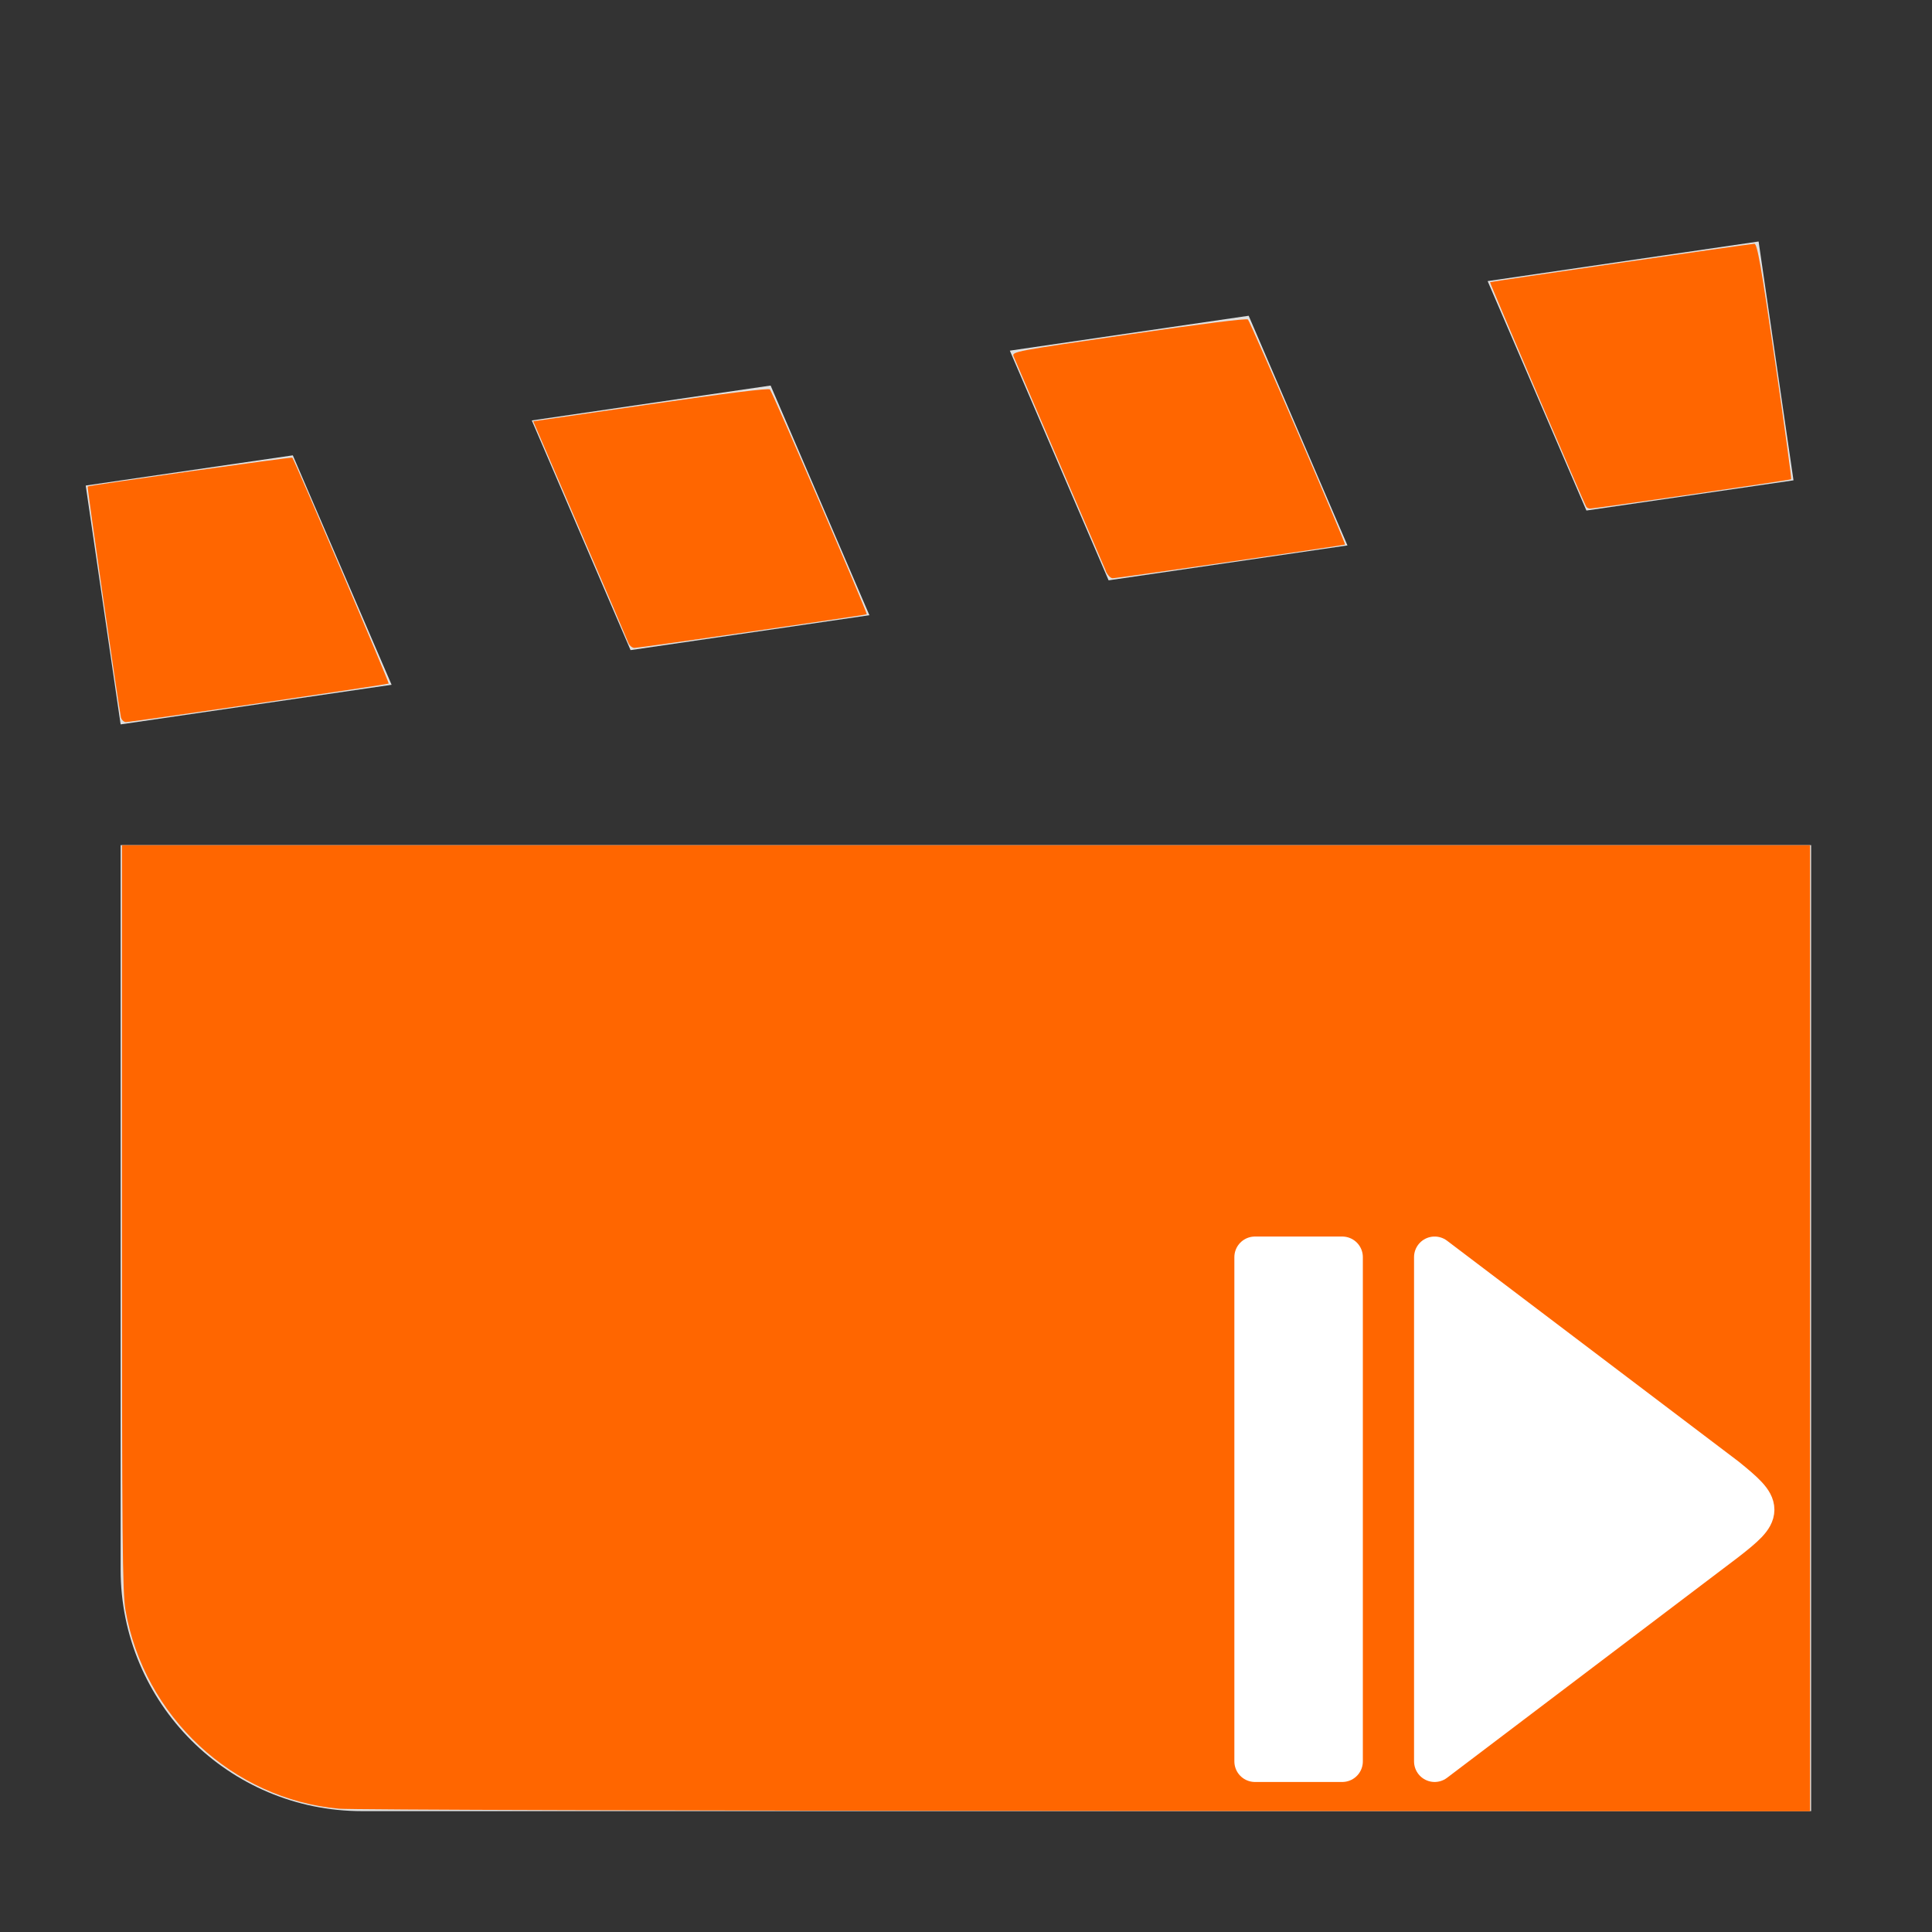 <?xml version="1.0" encoding="UTF-8" standalone="no"?>
<svg
   height="16"
   viewBox="0 0 16 16"
   width="16"
   version="1.1"
   id="svg273"
   sodipodi:docname="PackedScene.svg"
   inkscape:version="1.1 (c68e22c387, 2021-05-23)"
   xmlns:inkscape="http://www.inkscape.org/namespaces/inkscape"
   xmlns:sodipodi="http://sodipodi.sourceforge.net/DTD/sodipodi-0.dtd"
   xmlns="http://www.w3.org/2000/svg"
   xmlns:svg="http://www.w3.org/2000/svg">
  <rect x="0" y="0" width="16" height="16" fill="#333333" stroke="none"/>
  <defs
     id="defs277" />
  <sodipodi:namedview
     id="namedview275"
     pagecolor="#ffffff"
     bordercolor="#666666"
     borderopacity="1.0"
     inkscape:pageshadow="2"
     inkscape:pageopacity="0.0"
     inkscape:pagecheckerboard="0"
     showgrid="false"
     inkscape:zoom="45.254834"
     inkscape:cx="14.528835"
     inkscape:cy="10.175709"
     inkscape:window-width="1920"
     inkscape:window-height="1017"
     inkscape:window-x="-8"
     inkscape:window-y="-8"
     inkscape:window-maximized="1"
     inkscape:current-layer="svg273"
     inkscape:snap-global="false" />
  <path
     d="m14.564 2-2.244.328.818 1.9 1.715-.25zm-4.223.615-1.978.289.818 1.902 1.978-.289zm-3.959.578-1.978.289.818 1.902 1.978-.289zm-3.957.578-1.715.25.289 1.978 2.244-.328zm-1.426 3.228v6c0 1.105.895 2 2 2h12v-8z"
     fill="#e0e0e0"
     id="path271" />
  <path
     style="fill:#ff6600;stroke-width:0.019"
     d="M 2.808,14.979 C 1.928,14.9 1.192,14.215 1.039,13.334 1.014,13.191 1.01,12.747 1.01,10.084 V 7 H 8 14.99 v 4 4 L 8.986,14.997 C 5.683,14.996 2.903,14.988 2.808,14.979 Z"
     id="path316" />
  <path
     style="fill:#ff6600;stroke-width:0.019"
     d="M 1.001,5.938 C 0.984,5.864 0.72,4.033 0.726,4.029 0.74,4.019 2.415,3.783 2.421,3.79 c 0.018,0.02 0.805,1.865 0.798,1.871 -0.009,0.008 -2.129,0.319 -2.176,0.319 -0.018,0 -0.037,-0.019 -0.043,-0.043 z"
     id="path355" />
  <path
     style="fill:#ff6600;stroke-width:0.019"
     d="M 5.203,5.322 C 5.194,5.298 5.025,4.902 4.826,4.442 4.628,3.982 4.455,3.58 4.441,3.547 L 4.416,3.489 5.387,3.348 c 0.612,-0.089 0.978,-0.135 0.989,-0.123 0.021,0.021 0.811,1.855 0.802,1.862 -0.008,0.007 -1.885,0.279 -1.924,0.279 -0.019,-1.731e-4 -0.042,-0.02 -0.051,-0.044 z"
     id="path394" />
  <path
     style="fill:#ff6600;stroke-width:0.019"
     d="M 9.157,4.726 C 9.142,4.692 8.968,4.287 8.77,3.827 8.572,3.367 8.403,2.972 8.394,2.951 c -0.015,-0.039 0.008,-0.043 0.954,-0.181 0.595,-0.087 0.976,-0.135 0.987,-0.124 0.02,0.02 0.813,1.858 0.804,1.864 -0.008,0.006 -1.888,0.279 -1.924,0.279 -0.018,0 -0.044,-0.027 -0.059,-0.062 z"
     id="path433" />
  <path
     style="fill:#ff6600;stroke-width:0.019"
     d="m 13.137,4.197 c -0.022,-0.035 -0.802,-1.856 -0.797,-1.86 0.008,-0.006 2.154,-0.318 2.189,-0.318 0.024,1.806e-4 0.055,0.177 0.171,0.972 0.078,0.534 0.138,0.975 0.134,0.978 -0.008,0.007 -1.627,0.243 -1.665,0.243 -0.013,-7.69e-5 -0.027,-0.007 -0.032,-0.015 z"
     id="path472" />
  <path
     id="rect1597"
     style="fill:#ffffff;stroke:#ffffff;stroke-width:0.341;stroke-linejoin:round;stroke-miterlimit:4;stroke-dasharray:none;stroke-opacity:1;fill-opacity:1"
     d="m 10.393,10.411 h 0.723 v 4.176 h -0.723 z" />
  <path
     id="rect1679"
     style="fill:#ffffff;stroke:#ffffff;stroke-width:0.341;stroke-linejoin:round;stroke-miterlimit:4;stroke-dasharray:none;stroke-opacity:1;fill-opacity:1"
     d="m 11.881,10.411 2.412,1.827 c 0.309,0.25 0.308,0.282 0,0.522 l -2.412,1.827 z"
     sodipodi:nodetypes="ccccc" />
</svg>
